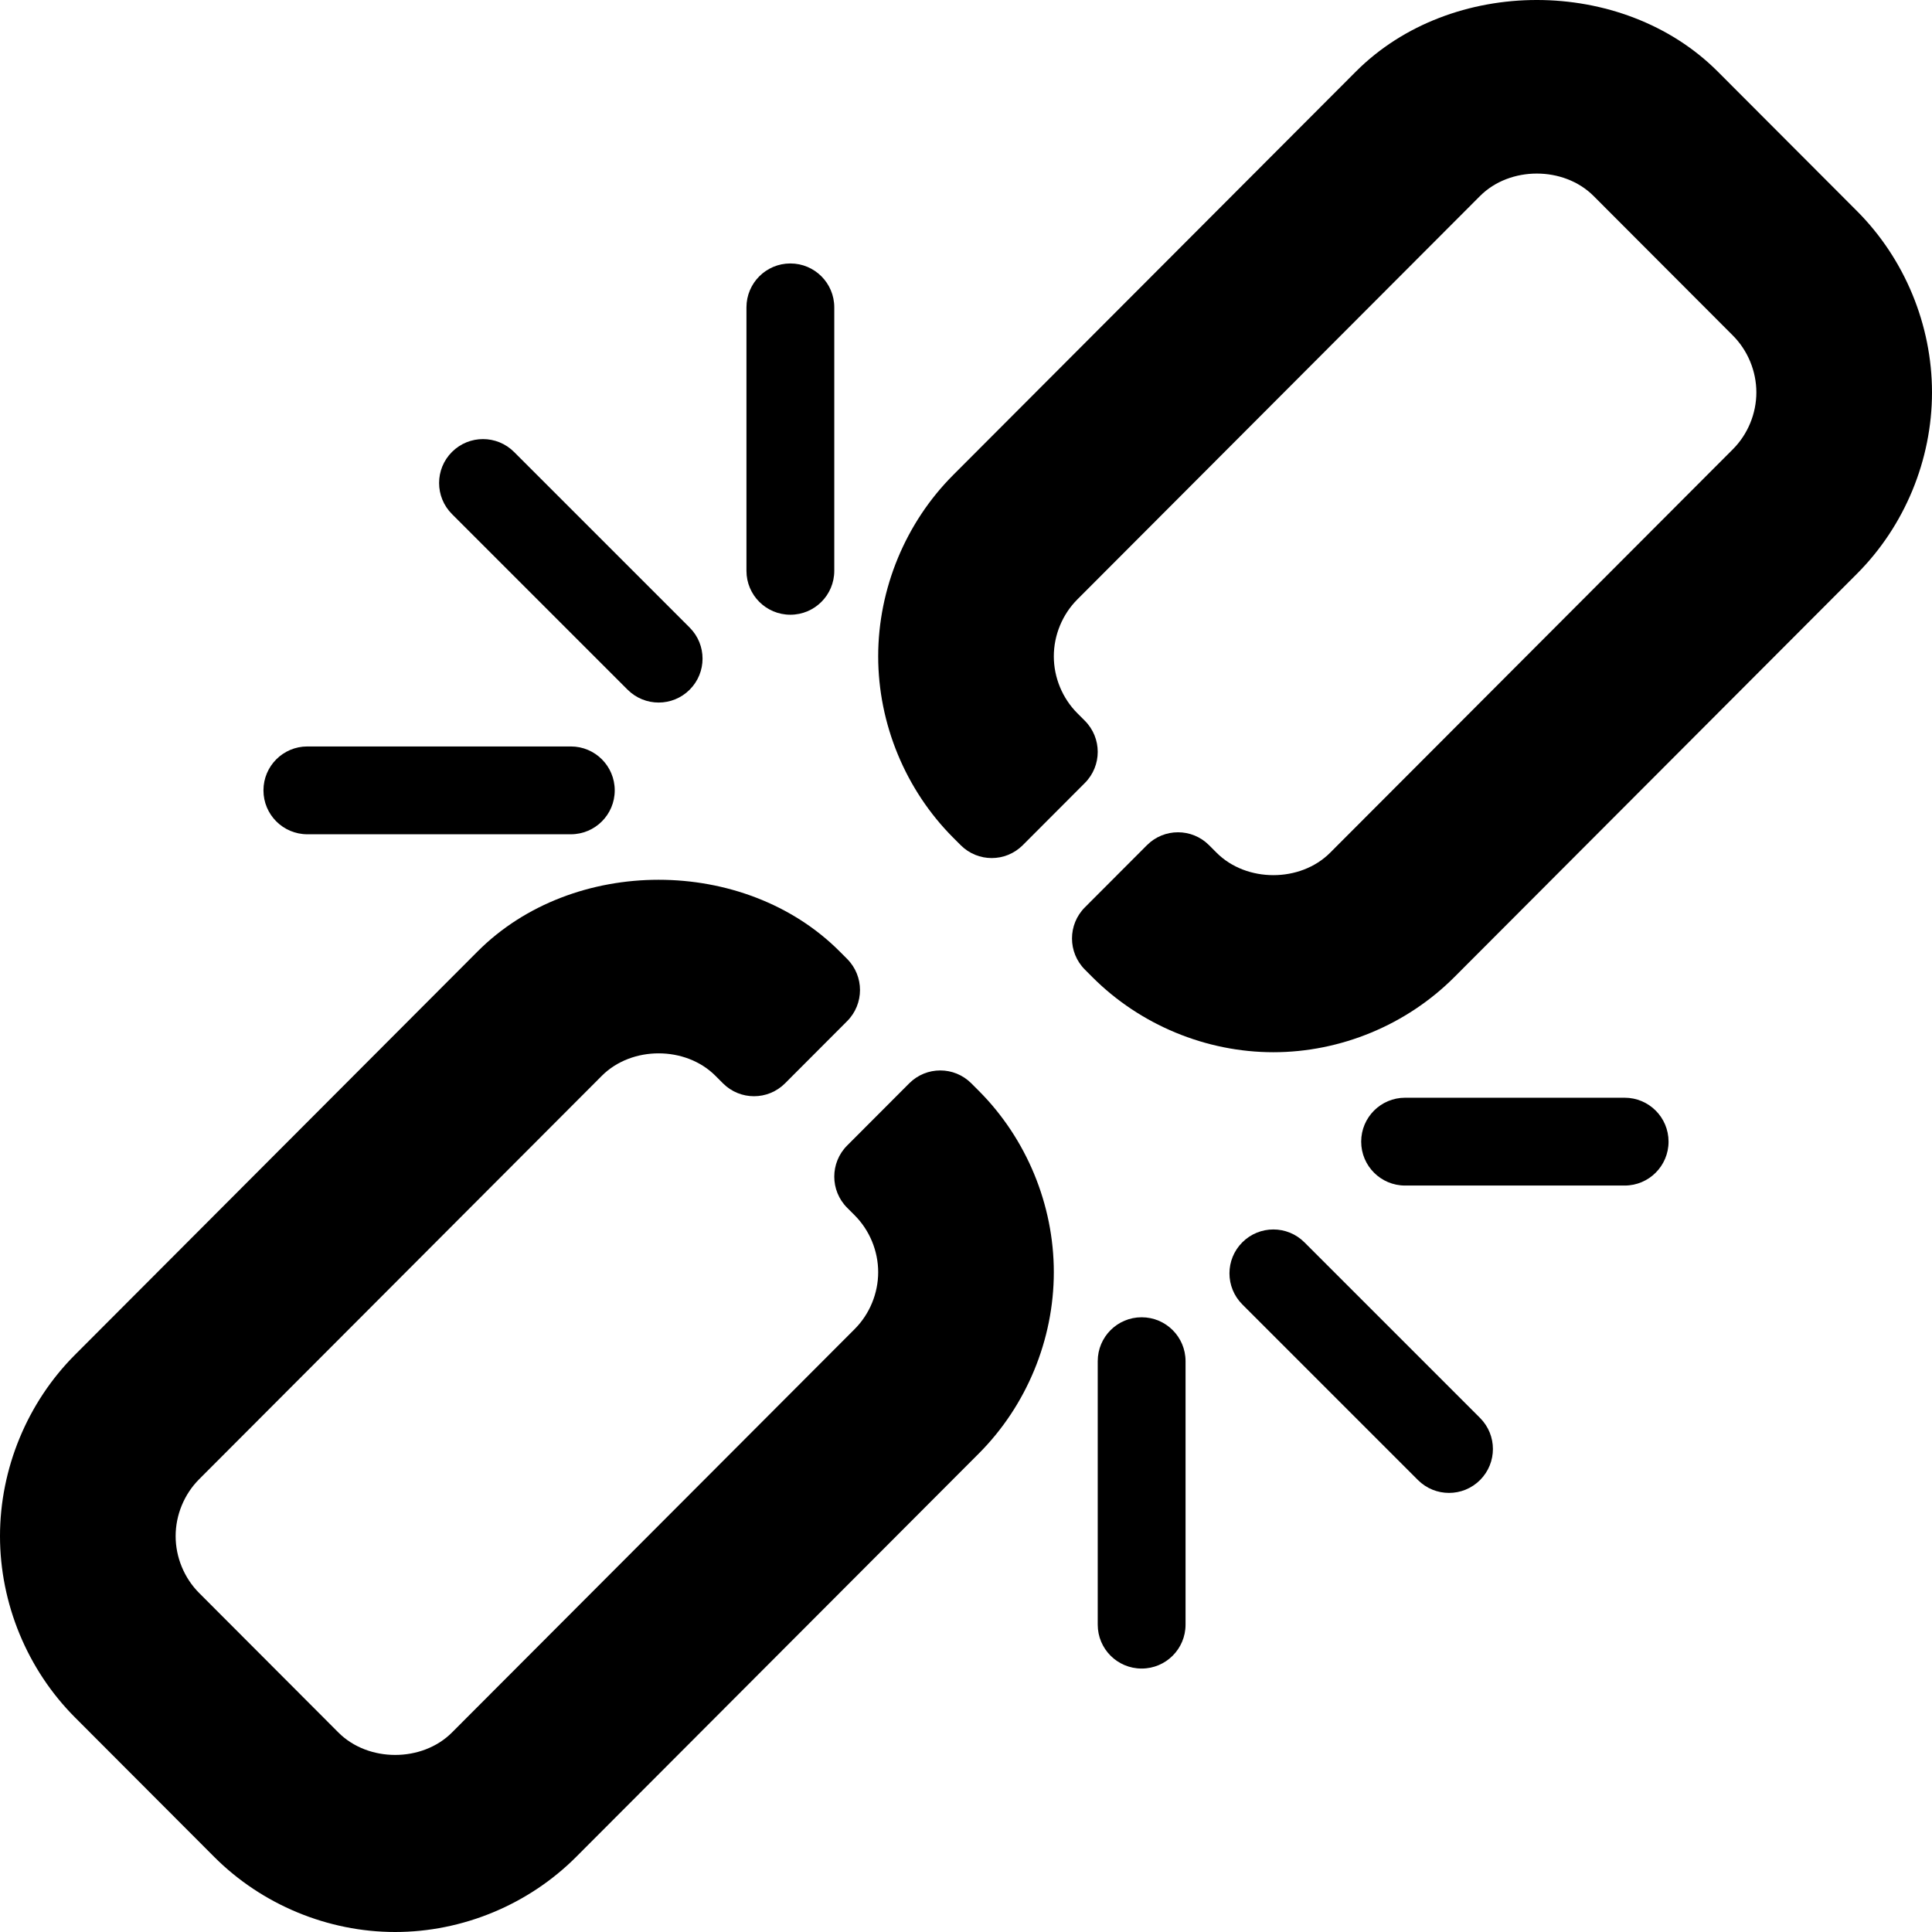 <?xml version="1.0" encoding="iso-8859-1"?>
<!-- Generator: Adobe Illustrator 19.0.0, SVG Export Plug-In . SVG Version: 6.00 Build 0)  -->
<svg version="1.1" id="Capa_1" xmlns="http://www.w3.org/2000/svg" xmlns:xlink="http://www.w3.org/1999/xlink" x="0px" y="0px"
	 viewBox="0 0 469.333 469.333" style="enable-background:new 0 0 469.333 469.333;" xml:space="preserve">
<g>
	<g>
		<g>
			<path d="M316.875,301.792c-4.167-4.167-10.917-4.167-15.083,0s-4.167,10.917,0,15.083l42.667,42.667
				c2.083,2.083,4.813,3.125,7.542,3.125c2.729,0,5.458-1.042,7.542-3.125c4.167-4.167,4.167-10.917,0-15.083L316.875,301.792z"/>
			<path d="M152.458,167.542c2.083,2.083,4.813,3.125,7.542,3.125c2.729,0,5.458-1.042,7.542-3.125
				c4.167-4.167,4.167-10.917,0-15.083l-42.667-42.667c-4.167-4.167-10.917-4.167-15.083,0s-4.167,10.917,0,15.083L152.458,167.542z
				"/>
			<path d="M394.667,266.667h-53.333c-5.896,0-10.667,4.771-10.667,10.667c0,5.896,4.771,10.667,10.667,10.667h53.333
				c5.896,0,10.667-4.771,10.667-10.667C405.333,271.437,400.563,266.667,394.667,266.667z"/>
			<path d="M277.333,320c-5.896,0-10.667,4.771-10.667,10.667v64c0,5.896,4.771,10.667,10.667,10.667
				c5.896,0,10.667-4.771,10.667-10.667v-64C288,324.771,283.229,320,277.333,320z"/>
			<path d="M192,149.333c5.896,0,10.667-4.771,10.667-10.667v-64C202.667,68.771,197.896,64,192,64
				c-5.896,0-10.667,4.771-10.667,10.667v64C181.333,144.562,186.104,149.333,192,149.333z"/>
			<path d="M74.667,202.667h64c5.896,0,10.667-4.771,10.667-10.667c0-5.896-4.771-10.667-10.667-10.667h-64
				C68.771,181.333,64,186.104,64,192C64,197.896,68.771,202.667,74.667,202.667z"/>
			<path d="M451.125,51.285l-33.833-33.895c-23.146-23.188-64.771-23.188-87.917,0l-97.833,98.011
				c-11.573,11.594-18.208,27.644-18.208,44.038s6.635,32.444,18.208,44.038l1.833,1.837c4.167,4.174,10.917,4.174,15.083,0
				l15.083-15.111c4.167-4.174,4.167-10.936,0-15.111l-1.833-1.837c-3.625-3.632-5.708-8.672-5.708-13.817
				s2.083-10.185,5.708-13.817l97.833-98.011c7.25-7.263,20.333-7.263,27.583,0l33.833,33.895c3.625,3.632,5.708,8.672,5.708,13.817
				s-2.083,10.185-5.708,13.817l-97.833,98.011c-7.25,7.263-20.333,7.263-27.583,0l-1.833-1.837c-4.167-4.174-10.917-4.174-15.083,0
				l-15.083,15.111c-4.167,4.174-4.167,10.936,0,15.111l1.833,1.837c11.573,11.594,27.594,18.241,43.958,18.241
				c16.365,0,32.385-6.647,43.958-18.241l97.833-98.011c11.573-11.594,18.208-27.644,18.208-44.038S462.698,62.879,451.125,51.285z"
				/>
			<path d="M235.958,263.169c-4.167-4.174-10.917-4.174-15.083,0l-15.083,15.111c-4.167,4.174-4.167,10.936,0,15.111l1.833,1.837
				c3.625,3.632,5.708,8.672,5.708,13.817s-2.083,10.185-5.708,13.817l-97.833,98.011c-7.25,7.263-20.333,7.263-27.583,0
				l-33.833-33.895c-3.625-3.632-5.708-8.672-5.708-13.817s2.083-10.185,5.708-13.817l97.833-98.011
				c7.25-7.263,20.333-7.263,27.583,0l1.833,1.837c4.167,4.174,10.917,4.174,15.083,0l15.083-15.111
				c4.167-4.174,4.167-10.936,0-15.111l-1.833-1.837c-23.146-23.188-64.771-23.188-87.917,0l-97.833,98.011
				C6.635,340.715,0,356.765,0,373.159s6.635,32.444,18.208,44.038l33.833,33.895C63.615,462.686,79.635,469.333,96,469.333
				c16.365,0,32.385-6.647,43.958-18.241l97.833-98.011C249.365,341.488,256,325.438,256,309.043
				c0-16.394-6.635-32.444-18.208-44.038L235.958,263.169z"/>
		</g>
	</g>
</g>
<g>
</g>
<g>
</g>
<g>
</g>
<g>
</g>
<g>
</g>
<g>
</g>
<g>
</g>
<g>
</g>
<g>
</g>
<g>
</g>
<g>
</g>
<g>
</g>
<g>
</g>
<g>
</g>
<g>
</g>
</svg>
